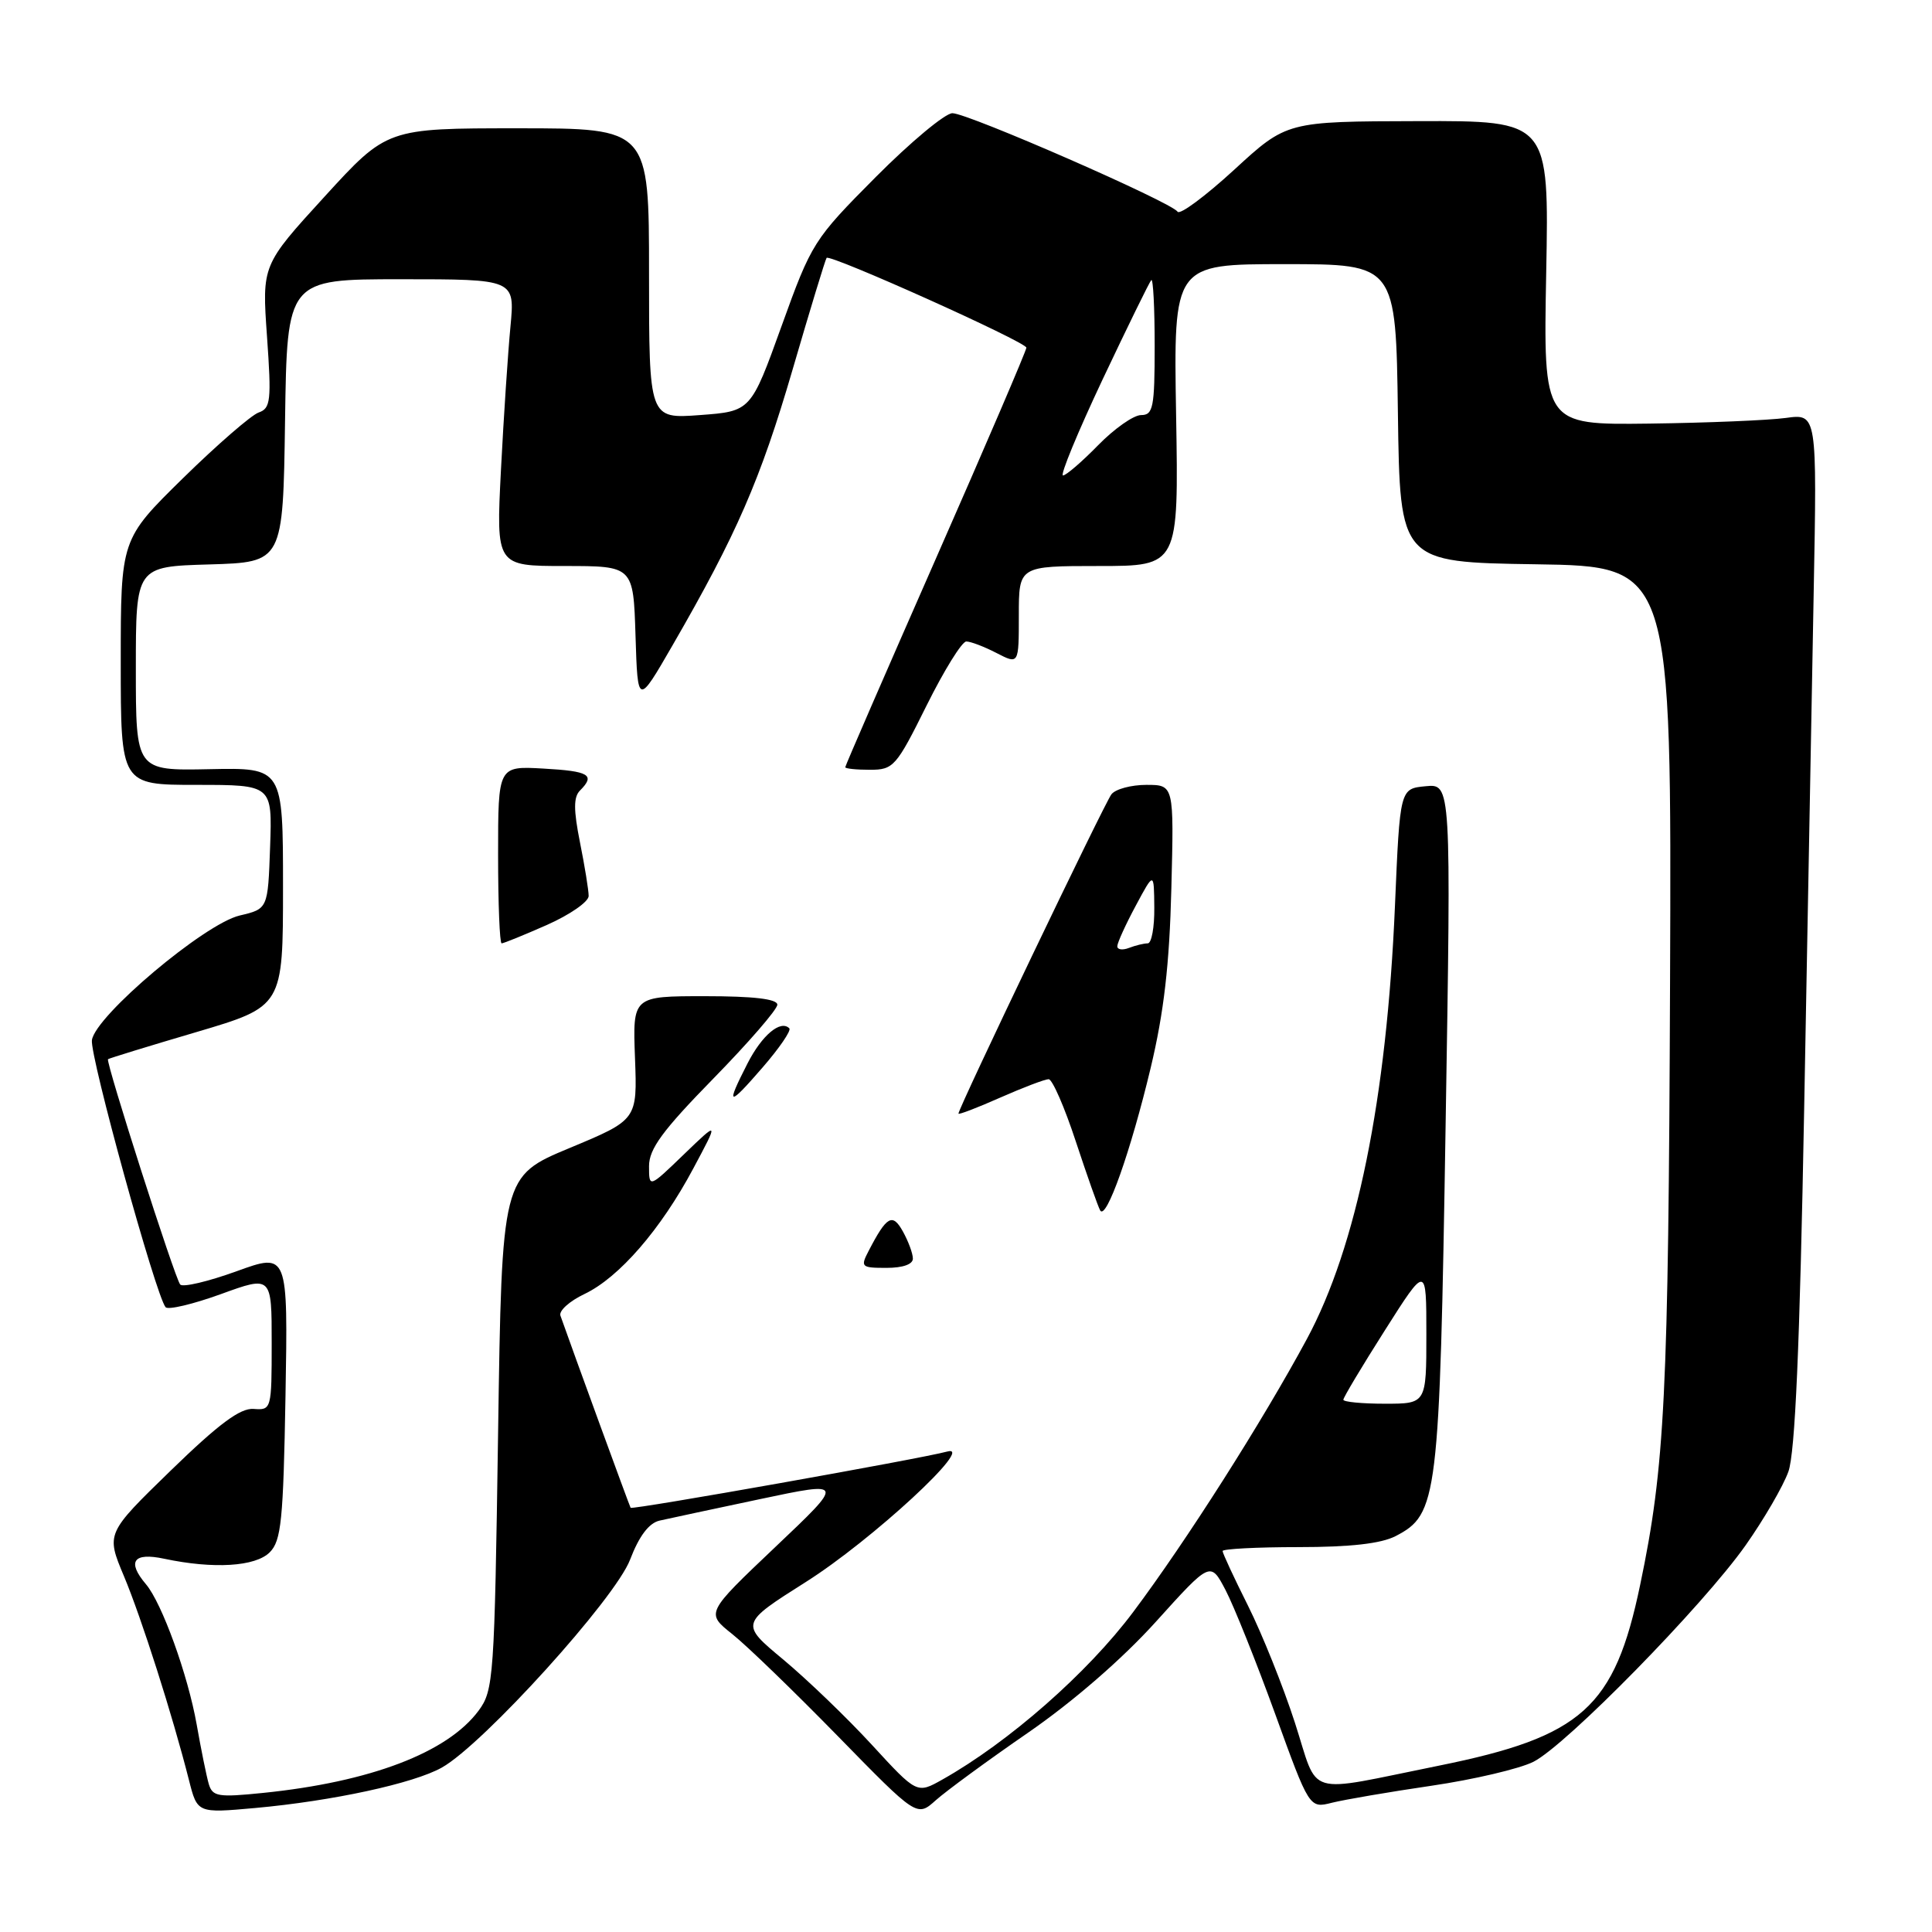<?xml version="1.0" encoding="UTF-8" standalone="no"?>
<!DOCTYPE svg PUBLIC "-//W3C//DTD SVG 1.1//EN" "http://www.w3.org/Graphics/SVG/1.1/DTD/svg11.dtd" >
<svg xmlns="http://www.w3.org/2000/svg" xmlns:xlink="http://www.w3.org/1999/xlink" version="1.1" viewBox="0 0 256 256">
 <g >
 <path fill="currentColor"
d=" M 136.21 229.60 C 142.18 225.48 148.71 219.82 153.16 214.89 C 160.39 206.88 160.39 206.88 162.39 210.69 C 163.49 212.79 166.44 220.15 168.95 227.06 C 173.50 239.63 173.50 239.63 176.50 238.87 C 178.15 238.46 184.08 237.44 189.68 236.62 C 195.27 235.80 201.35 234.37 203.18 233.45 C 207.52 231.27 225.68 212.74 231.31 204.75 C 233.73 201.31 236.28 196.93 236.97 195.00 C 237.86 192.53 238.48 178.44 239.06 147.00 C 239.51 122.52 240.08 91.77 240.32 78.65 C 240.77 54.81 240.77 54.81 236.63 55.38 C 234.36 55.69 226.20 56.03 218.50 56.13 C 204.50 56.30 204.50 56.30 204.88 36.15 C 205.26 16.00 205.26 16.00 187.88 16.05 C 170.50 16.09 170.50 16.09 163.53 22.50 C 159.69 26.02 156.32 28.52 156.03 28.05 C 155.26 26.81 128.26 15.00 126.20 15.00 C 125.24 15.00 120.67 18.81 116.04 23.46 C 107.81 31.74 107.54 32.16 103.56 43.21 C 99.49 54.50 99.49 54.50 92.74 55.00 C 86.00 55.50 86.00 55.50 86.00 36.25 C 86.00 17.00 86.00 17.00 68.64 17.00 C 51.28 17.00 51.28 17.00 43.00 26.06 C 34.71 35.13 34.71 35.13 35.38 44.59 C 35.98 53.09 35.87 54.11 34.27 54.66 C 33.30 55.00 28.79 58.91 24.25 63.36 C 16.00 71.46 16.00 71.46 16.00 87.73 C 16.00 104.00 16.00 104.00 26.04 104.00 C 36.08 104.00 36.08 104.00 35.79 112.22 C 35.50 120.43 35.50 120.43 31.76 121.31 C 27.09 122.41 12.64 134.60 12.18 137.82 C 11.88 139.89 20.63 171.62 21.94 173.21 C 22.26 173.60 25.56 172.82 29.26 171.48 C 36.00 169.03 36.00 169.03 36.00 177.95 C 36.00 186.75 35.96 186.87 33.61 186.69 C 31.84 186.55 29.00 188.66 22.64 194.84 C 14.05 203.19 14.05 203.19 16.42 208.84 C 18.76 214.42 22.88 227.35 25.04 235.88 C 26.15 240.26 26.15 240.26 33.81 239.57 C 44.07 238.64 54.82 236.31 58.55 234.21 C 64.04 231.13 81.53 211.81 83.49 206.66 C 84.68 203.54 85.99 201.81 87.39 201.49 C 88.55 201.23 94.55 199.94 100.71 198.64 C 111.93 196.27 111.93 196.27 102.72 205.00 C 93.52 213.73 93.52 213.73 97.01 216.51 C 98.93 218.03 105.22 224.12 111.00 230.03 C 121.50 240.78 121.50 240.78 124.00 238.54 C 125.38 237.31 130.87 233.28 136.21 229.60 Z  M 27.66 236.38 C 27.36 235.34 26.64 231.80 26.06 228.50 C 24.90 221.95 21.46 212.42 19.34 209.92 C 16.79 206.91 17.67 205.67 21.75 206.54 C 28.30 207.93 33.84 207.59 35.74 205.69 C 37.27 204.16 37.54 201.46 37.83 184.95 C 38.16 165.98 38.16 165.98 31.34 168.45 C 27.59 169.81 24.24 170.60 23.88 170.21 C 23.19 169.45 13.98 140.69 14.31 140.35 C 14.43 140.24 19.69 138.62 26.01 136.76 C 37.50 133.36 37.50 133.36 37.50 117.54 C 37.50 101.72 37.50 101.72 27.75 101.92 C 18.00 102.12 18.00 102.12 18.00 88.59 C 18.00 75.07 18.00 75.07 27.75 74.79 C 37.50 74.50 37.50 74.50 37.77 55.75 C 38.04 37.00 38.04 37.00 53.14 37.00 C 68.23 37.00 68.23 37.00 67.64 43.25 C 67.31 46.69 66.74 55.24 66.38 62.25 C 65.73 75.00 65.73 75.00 74.83 75.00 C 83.92 75.00 83.92 75.00 84.21 84.25 C 84.50 93.50 84.50 93.50 89.12 85.50 C 97.61 70.81 100.76 63.56 105.02 48.98 C 107.34 41.02 109.37 34.35 109.53 34.17 C 110.00 33.64 136.00 45.32 136.00 46.07 C 136.00 46.45 130.60 59.04 124.00 74.04 C 117.40 89.05 112.00 101.47 112.00 101.66 C 112.00 101.85 113.47 102.00 115.28 102.00 C 118.39 102.00 118.76 101.58 122.77 93.50 C 125.09 88.83 127.46 85.00 128.04 85.00 C 128.62 85.00 130.43 85.69 132.05 86.53 C 135.00 88.05 135.00 88.05 135.00 81.53 C 135.00 75.00 135.00 75.00 145.59 75.00 C 156.18 75.00 156.18 75.00 155.84 55.00 C 155.50 35.00 155.50 35.00 170.23 35.00 C 184.96 35.00 184.96 35.00 185.23 54.75 C 185.50 74.50 185.50 74.50 203.50 74.77 C 221.50 75.04 221.50 75.04 221.29 130.27 C 221.08 184.90 220.61 194.33 217.33 210.00 C 213.94 226.27 209.65 230.12 190.66 233.96 C 172.60 237.60 174.82 238.27 171.58 228.26 C 170.02 223.44 167.22 216.47 165.37 212.77 C 163.52 209.08 162.00 205.81 162.00 205.52 C 162.00 205.24 166.52 205.00 172.05 205.00 C 178.91 205.00 183.00 204.54 184.93 203.54 C 190.51 200.65 190.75 198.70 191.55 149.14 C 192.29 103.85 192.29 103.85 188.90 104.18 C 185.50 104.50 185.50 104.50 184.84 120.00 C 183.76 145.56 179.76 165.20 173.16 177.44 C 167.26 188.38 157.17 204.24 150.17 213.58 C 144.11 221.68 133.65 230.86 124.87 235.80 C 121.50 237.70 121.50 237.70 115.52 231.19 C 112.23 227.61 106.95 222.54 103.80 219.91 C 98.06 215.14 98.06 215.14 106.78 209.62 C 115.50 204.11 129.41 191.26 125.50 192.34 C 122.03 193.29 83.75 200.09 83.56 199.79 C 83.41 199.56 75.91 179.02 74.26 174.33 C 74.03 173.69 75.47 172.40 77.45 171.46 C 82.03 169.28 87.56 162.91 91.87 154.82 C 95.25 148.50 95.25 148.50 90.62 152.96 C 86.00 157.42 86.00 157.42 86.00 154.52 C 86.00 152.24 87.79 149.80 94.50 142.94 C 99.17 138.17 103.00 133.75 103.00 133.13 C 103.00 132.37 99.87 132.00 93.41 132.00 C 83.83 132.00 83.83 132.00 84.14 140.19 C 84.45 148.38 84.45 148.38 75.47 152.12 C 66.50 155.86 66.50 155.86 66.00 189.86 C 65.52 222.39 65.41 223.98 63.41 226.68 C 59.29 232.23 49.09 236.12 34.86 237.57 C 28.89 238.18 28.16 238.06 27.66 236.38 Z  M 120.96 166.75 C 120.95 166.06 120.35 164.46 119.64 163.18 C 118.26 160.69 117.50 161.12 115.10 165.75 C 113.99 167.88 114.12 168.00 117.46 168.00 C 119.65 168.00 120.99 167.52 120.96 166.75 Z  M 152.47 141.50 C 154.22 134.17 154.96 127.83 155.21 117.75 C 155.56 104.00 155.56 104.00 151.90 104.00 C 149.89 104.00 147.80 104.56 147.27 105.25 C 146.36 106.41 127.00 146.83 127.00 147.56 C 127.00 147.74 129.49 146.79 132.53 145.44 C 135.57 144.10 138.46 143.00 138.95 143.00 C 139.44 143.00 141.06 146.71 142.55 151.25 C 144.05 155.79 145.50 159.90 145.78 160.39 C 146.57 161.76 149.83 152.55 152.47 141.50 Z  M 104.59 136.26 C 103.43 135.09 100.96 137.17 99.05 140.91 C 96.12 146.64 96.47 146.73 101.05 141.44 C 103.28 138.87 104.87 136.54 104.59 136.26 Z  M 72.47 122.56 C 75.51 121.21 78.00 119.49 78.00 118.72 C 78.00 117.96 77.48 114.76 76.85 111.62 C 75.99 107.31 75.99 105.61 76.85 104.75 C 78.92 102.68 78.08 102.18 72.00 101.84 C 66.00 101.50 66.00 101.50 66.00 113.25 C 66.00 119.71 66.21 125.00 66.47 125.00 C 66.73 125.00 69.43 123.90 72.47 122.56 Z  M 178.00 185.47 C 178.00 185.18 180.47 181.05 183.50 176.28 C 189.00 167.61 189.00 167.61 189.00 176.80 C 189.00 186.00 189.00 186.00 183.50 186.00 C 180.47 186.00 178.00 185.76 178.00 185.47 Z  M 146.10 50.28 C 149.41 43.28 152.31 37.36 152.55 37.11 C 152.80 36.87 153.00 40.79 153.00 45.83 C 153.00 53.99 152.80 55.00 151.20 55.00 C 150.21 55.00 147.65 56.80 145.50 59.00 C 143.35 61.20 141.26 63.00 140.85 63.00 C 140.44 63.00 142.80 57.28 146.10 50.28 Z  M 148.05 125.36 C 148.07 124.89 149.17 122.47 150.50 120.00 C 152.91 115.50 152.91 115.50 152.95 120.25 C 152.98 122.86 152.59 125.00 152.08 125.00 C 151.58 125.00 150.45 125.27 149.58 125.61 C 148.71 125.94 148.02 125.83 148.05 125.36 Z "/>
</g>
</svg>